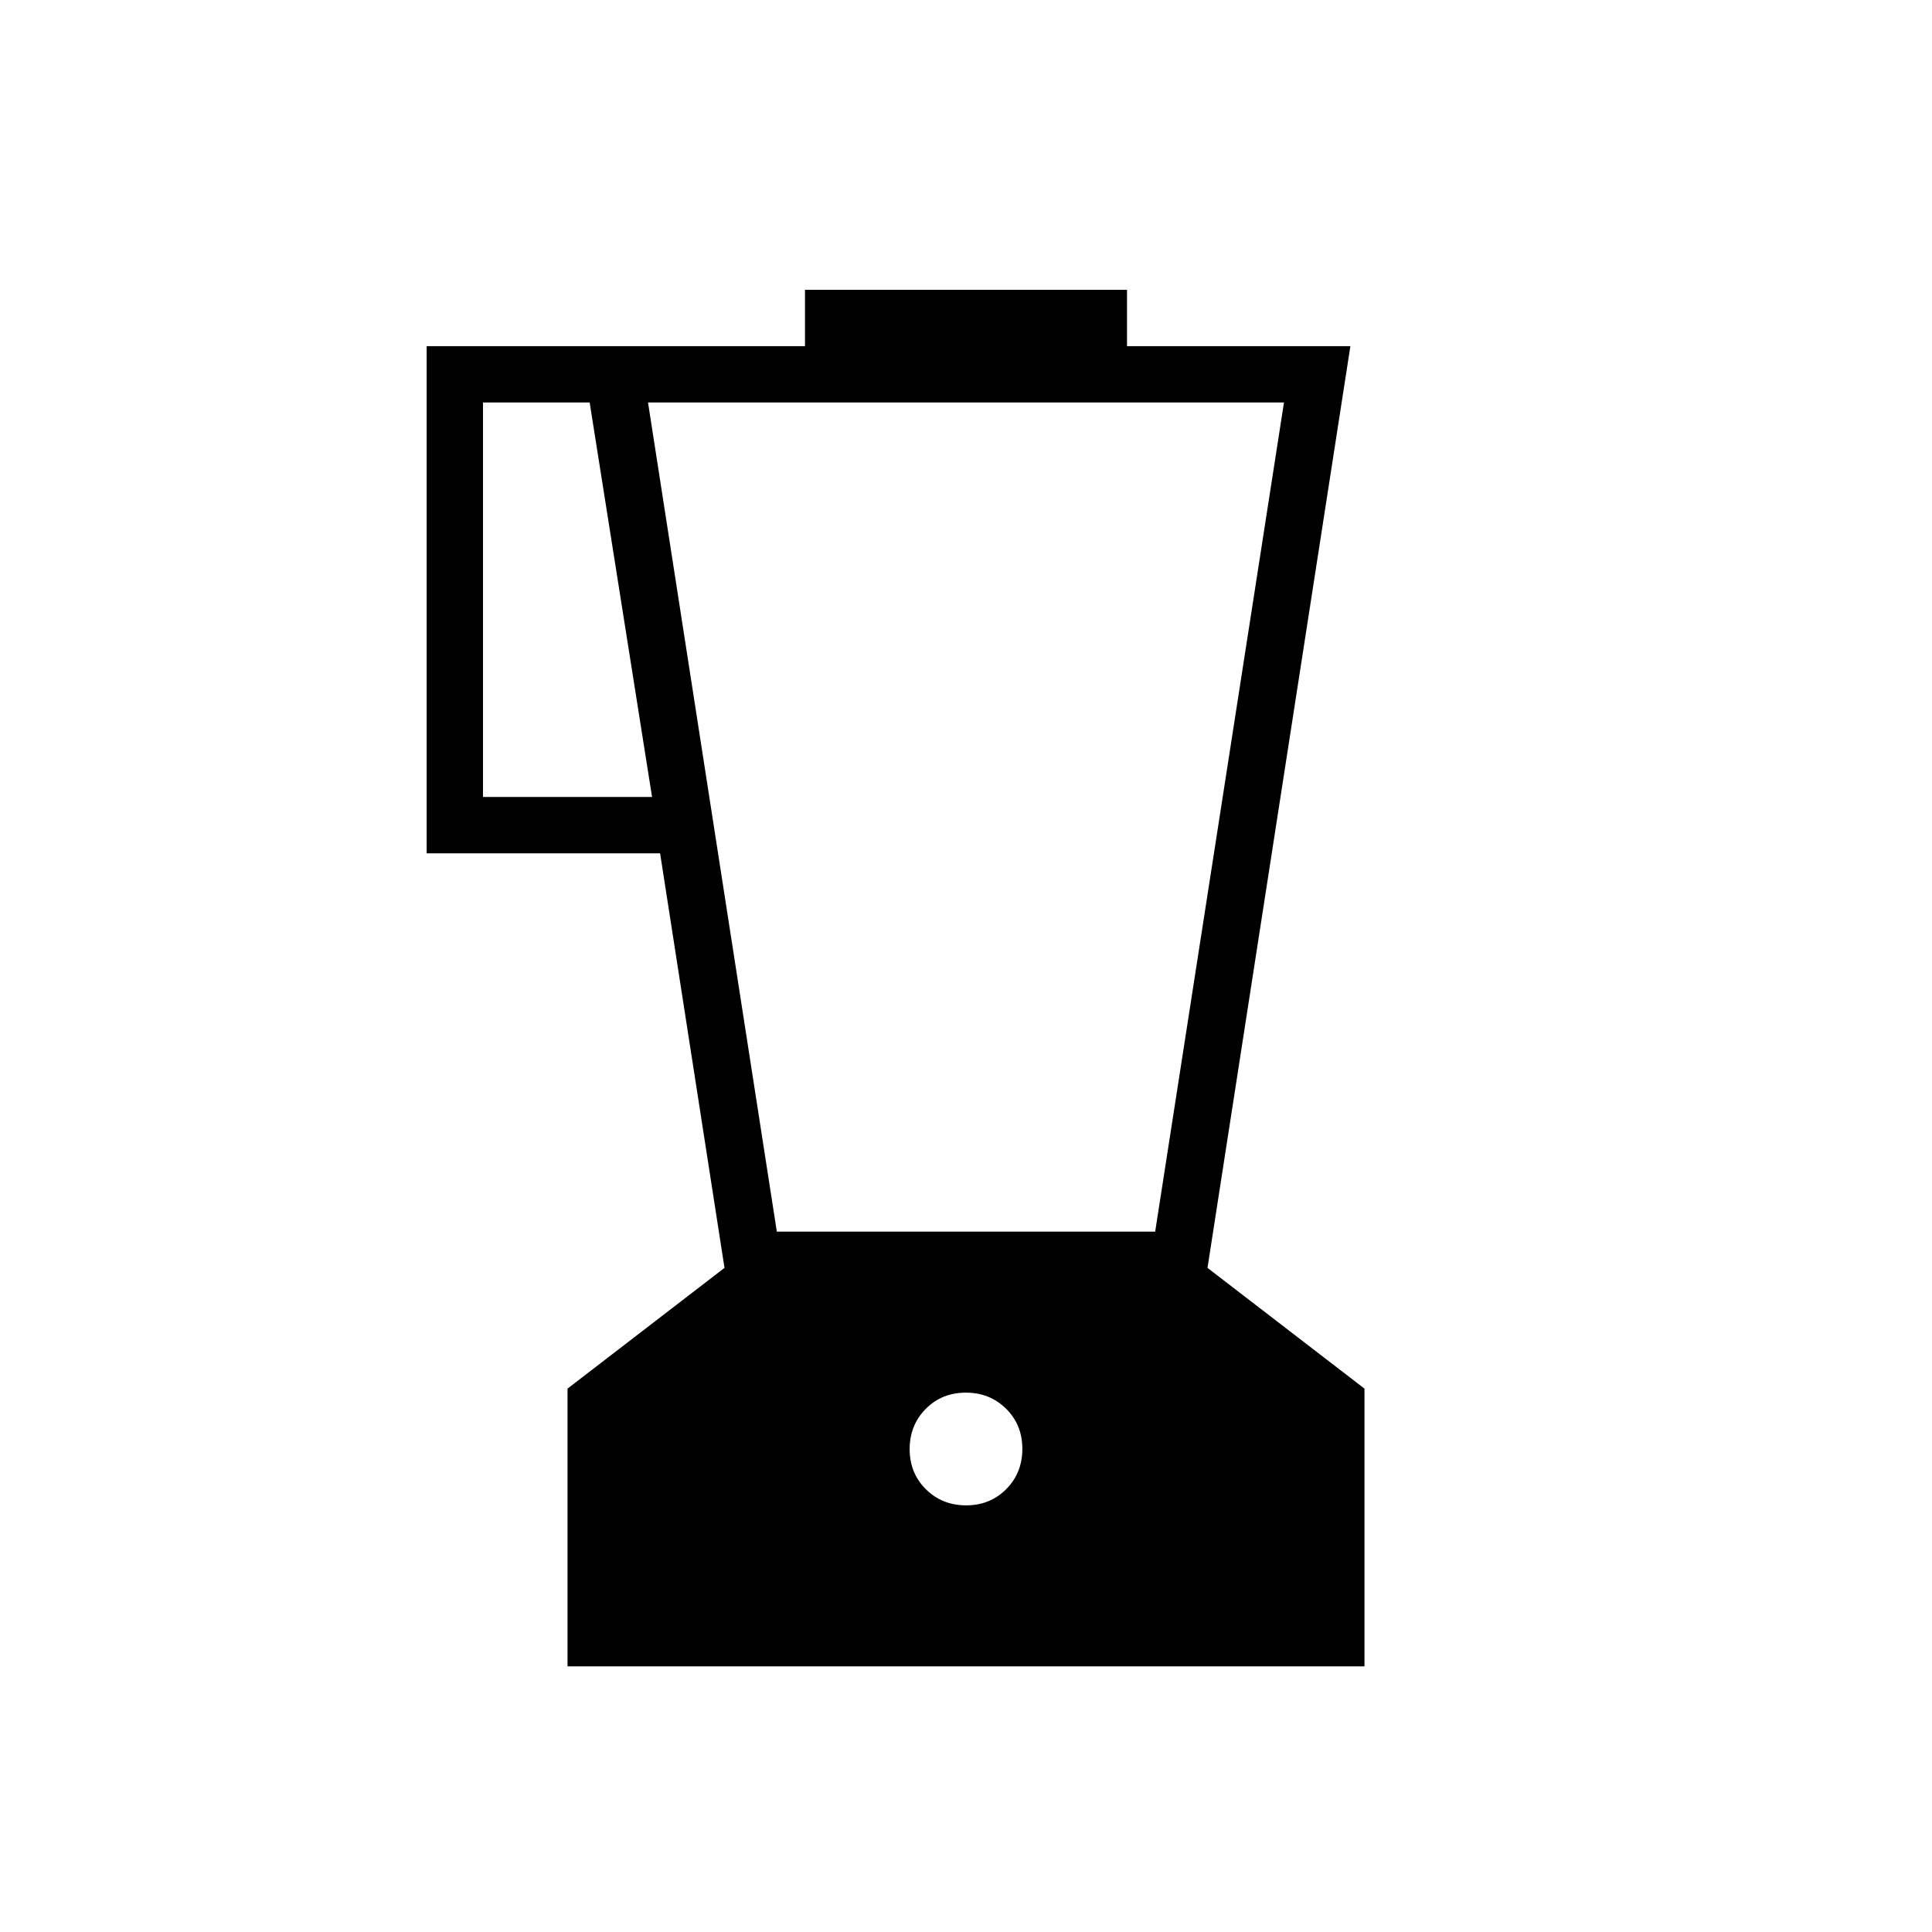 <svg xmlns="http://www.w3.org/2000/svg" height="24" viewBox="0 -960 960 960" width="24"><path d="M282-132v-138l78-60-32-206H212v-252h188v-28h160v28h111l-71 458 78 60v138H282Zm42-432-31-196h-53v196h84Zm156.07 352q11.93 0 19.93-8.07t8-20q0-11.93-8.07-19.93t-20-8Q468-268 460-259.93t-8 20q0 11.93 8.07 19.93t20 8ZM386-348h188l64-412H322l64 412Z"/></svg>